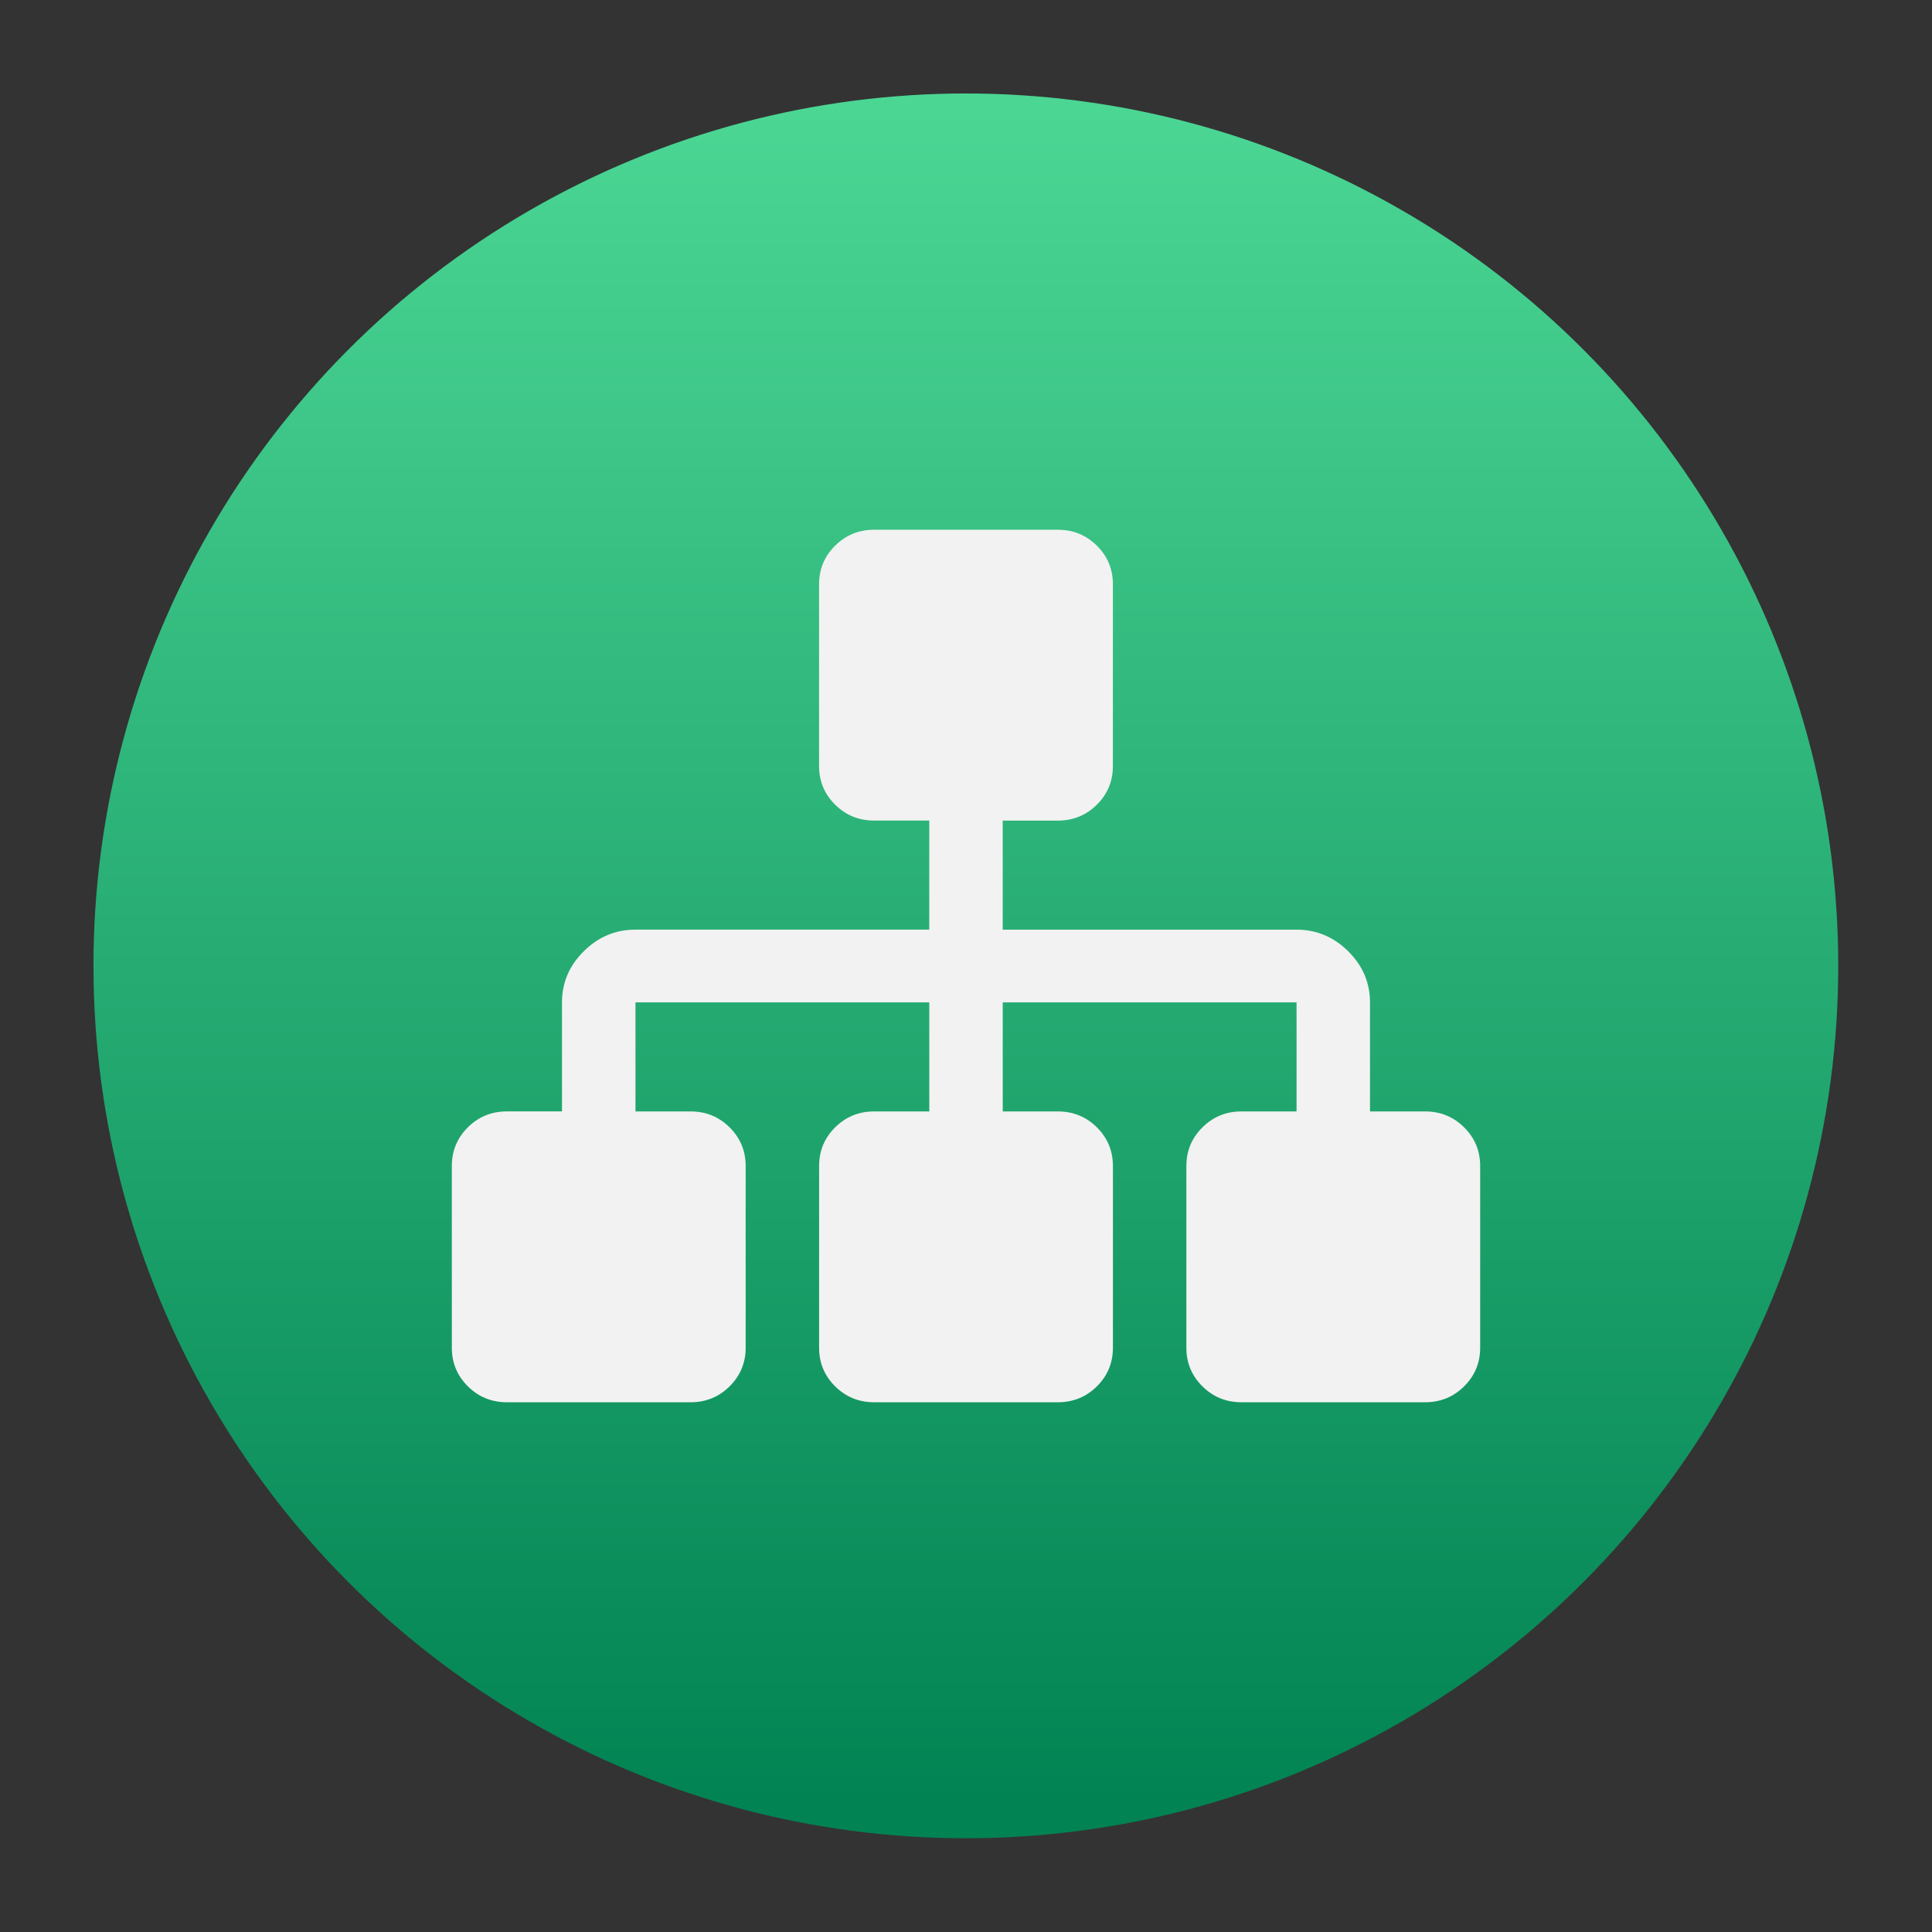 <?xml version="1.0" encoding="UTF-8" standalone="no"?>
<svg
   clip-rule="evenodd"
   fill-rule="evenodd"
   stroke-linejoin="round"
   stroke-miterlimit="2"
   viewBox="0 0 62 62"
   version="1.1"
   id="svg2"
   sodipodi:docname="yast-lan.svg"
   width="62"
   height="62"
   inkscape:version="1.4 (e7c3feb100, 2024-10-09)"
   xmlns:inkscape="http://www.inkscape.org/namespaces/inkscape"
   xmlns:sodipodi="http://sodipodi.sourceforge.net/DTD/sodipodi-0.dtd"
   xmlns="http://www.w3.org/2000/svg"
   xmlns:svg="http://www.w3.org/2000/svg">
  <rect x="0" y="0" width="62" height="62" fill="#333333" stroke="none"/>
  <defs
     id="defs2">
    <linearGradient
       id="b"
       x2="1"
       gradientTransform="matrix(33,0,0,32.667,14.5,413.657)"
       gradientUnits="userSpaceOnUse">
      <stop
         stop-color="#dce2ff"
         offset="0"
         id="stop3" />
      <stop
         stop-color="#f8feff"
         offset="1"
         id="stop4" />
    </linearGradient>
  </defs>
  <sodipodi:namedview
     id="namedview2"
     pagecolor="#ffffff"
     bordercolor="#000000"
     borderopacity="0.25"
     inkscape:showpageshadow="2"
     inkscape:pageopacity="0.0"
     inkscape:pagecheckerboard="0"
     inkscape:deskcolor="#d1d1d1"
     inkscape:zoom="7.8541667"
     inkscape:cx="36.859416"
     inkscape:cy="27.246684"
     inkscape:window-width="1920"
     inkscape:window-height="994"
     inkscape:window-x="0"
     inkscape:window-y="0"
     inkscape:window-maximized="1"
     inkscape:current-layer="svg2" />
  <linearGradient
     id="a"
     x2="1"
     gradientTransform="matrix(0,-43.968,43.968,0,185.166,45.759)"
     gradientUnits="userSpaceOnUse">
    <stop
       stop-color="#028353"
       offset="0"
       id="stop1" />
    <stop
       stop-color="#4bd694"
       offset="1"
       id="stop2" />
  </linearGradient>
  <g
     id="g3"
     transform="matrix(1.228,0,0,1.228,1.473,1.482)">
    <g
       id="g2">
      <circle
         cx="24.041"
         cy="24.034"
         r="22.798"
         fill="url(#a)"
         id="circle2"
         style="fill:url(#a)" />
    </g>
  </g>
  <path
     d="m 46.985,36.178 c -0.344,-0.341 -0.761,-0.511 -1.253,-0.511 h -1.767 v -3.5 c 0,-0.631 -0.235,-1.178 -0.7,-1.64 -0.467,-0.462 -1.019,-0.693 -1.658,-0.693 h -9.429 v -3.5 h 1.768 c 0.491,0 0.909,-0.17 1.253,-0.51 0.343,-0.341 0.515,-0.754 0.515,-1.24 V 18.75 c 0,-0.485 -0.172,-0.9 -0.515,-1.239 C 34.855,17.17 34.438,17 33.946,17 h -5.893 c -0.491,0 -0.909,0.17 -1.252,0.511 -0.344,0.339 -0.516,0.754 -0.516,1.239 v 5.833 c 0,0.487 0.172,0.9 0.516,1.24 0.343,0.34 0.76,0.51 1.252,0.51 h 1.768 v 3.5 h -9.429 c -0.639,0 -1.19,0.231 -1.657,0.693 -0.467,0.462 -0.7,1.009 -0.7,1.64 v 3.5 h -1.768 c -0.491,0 -0.909,0.17 -1.253,0.511 C 14.672,36.517 14.5,36.931 14.5,37.417 V 43.25 c 0,0.487 0.172,0.9 0.515,1.24 C 15.359,44.83 15.776,45 16.268,45 h 5.893 c 0.491,0 0.909,-0.17 1.252,-0.51 C 23.756,44.15 23.929,43.737 23.929,43.25 v -5.833 c 0,-0.485 -0.172,-0.898 -0.516,-1.239 -0.343,-0.341 -0.76,-0.511 -1.252,-0.511 h -1.768 v -3.5 h 9.429 v 3.5 h -1.768 c -0.491,0 -0.909,0.17 -1.253,0.511 -0.343,0.339 -0.515,0.754 -0.515,1.239 V 43.25 c 0,0.487 0.172,0.9 0.515,1.24 C 27.145,44.83 27.562,45 28.054,45 h 5.893 c 0.491,0 0.909,-0.17 1.253,-0.51 0.343,-0.341 0.515,-0.754 0.515,-1.24 v -5.833 c 0,-0.485 -0.172,-0.898 -0.515,-1.239 -0.344,-0.341 -0.761,-0.511 -1.253,-0.511 h -1.768 v -3.5 h 9.429 v 3.5 h -1.768 c -0.49,0 -0.909,0.17 -1.252,0.511 -0.344,0.341 -0.516,0.754 -0.516,1.239 V 43.25 c 0,0.487 0.172,0.9 0.516,1.24 C 38.931,44.83 39.349,45 39.839,45 h 5.893 c 0.491,0 0.909,-0.17 1.253,-0.51 C 47.328,44.15 47.5,43.737 47.5,43.25 v -5.833 c 0,-0.485 -0.172,-0.9 -0.515,-1.239 z"
     fill-rule="nonzero"
     id="path4"
     style="fill:#f2f2f2;fill-opacity:1" />
</svg>
